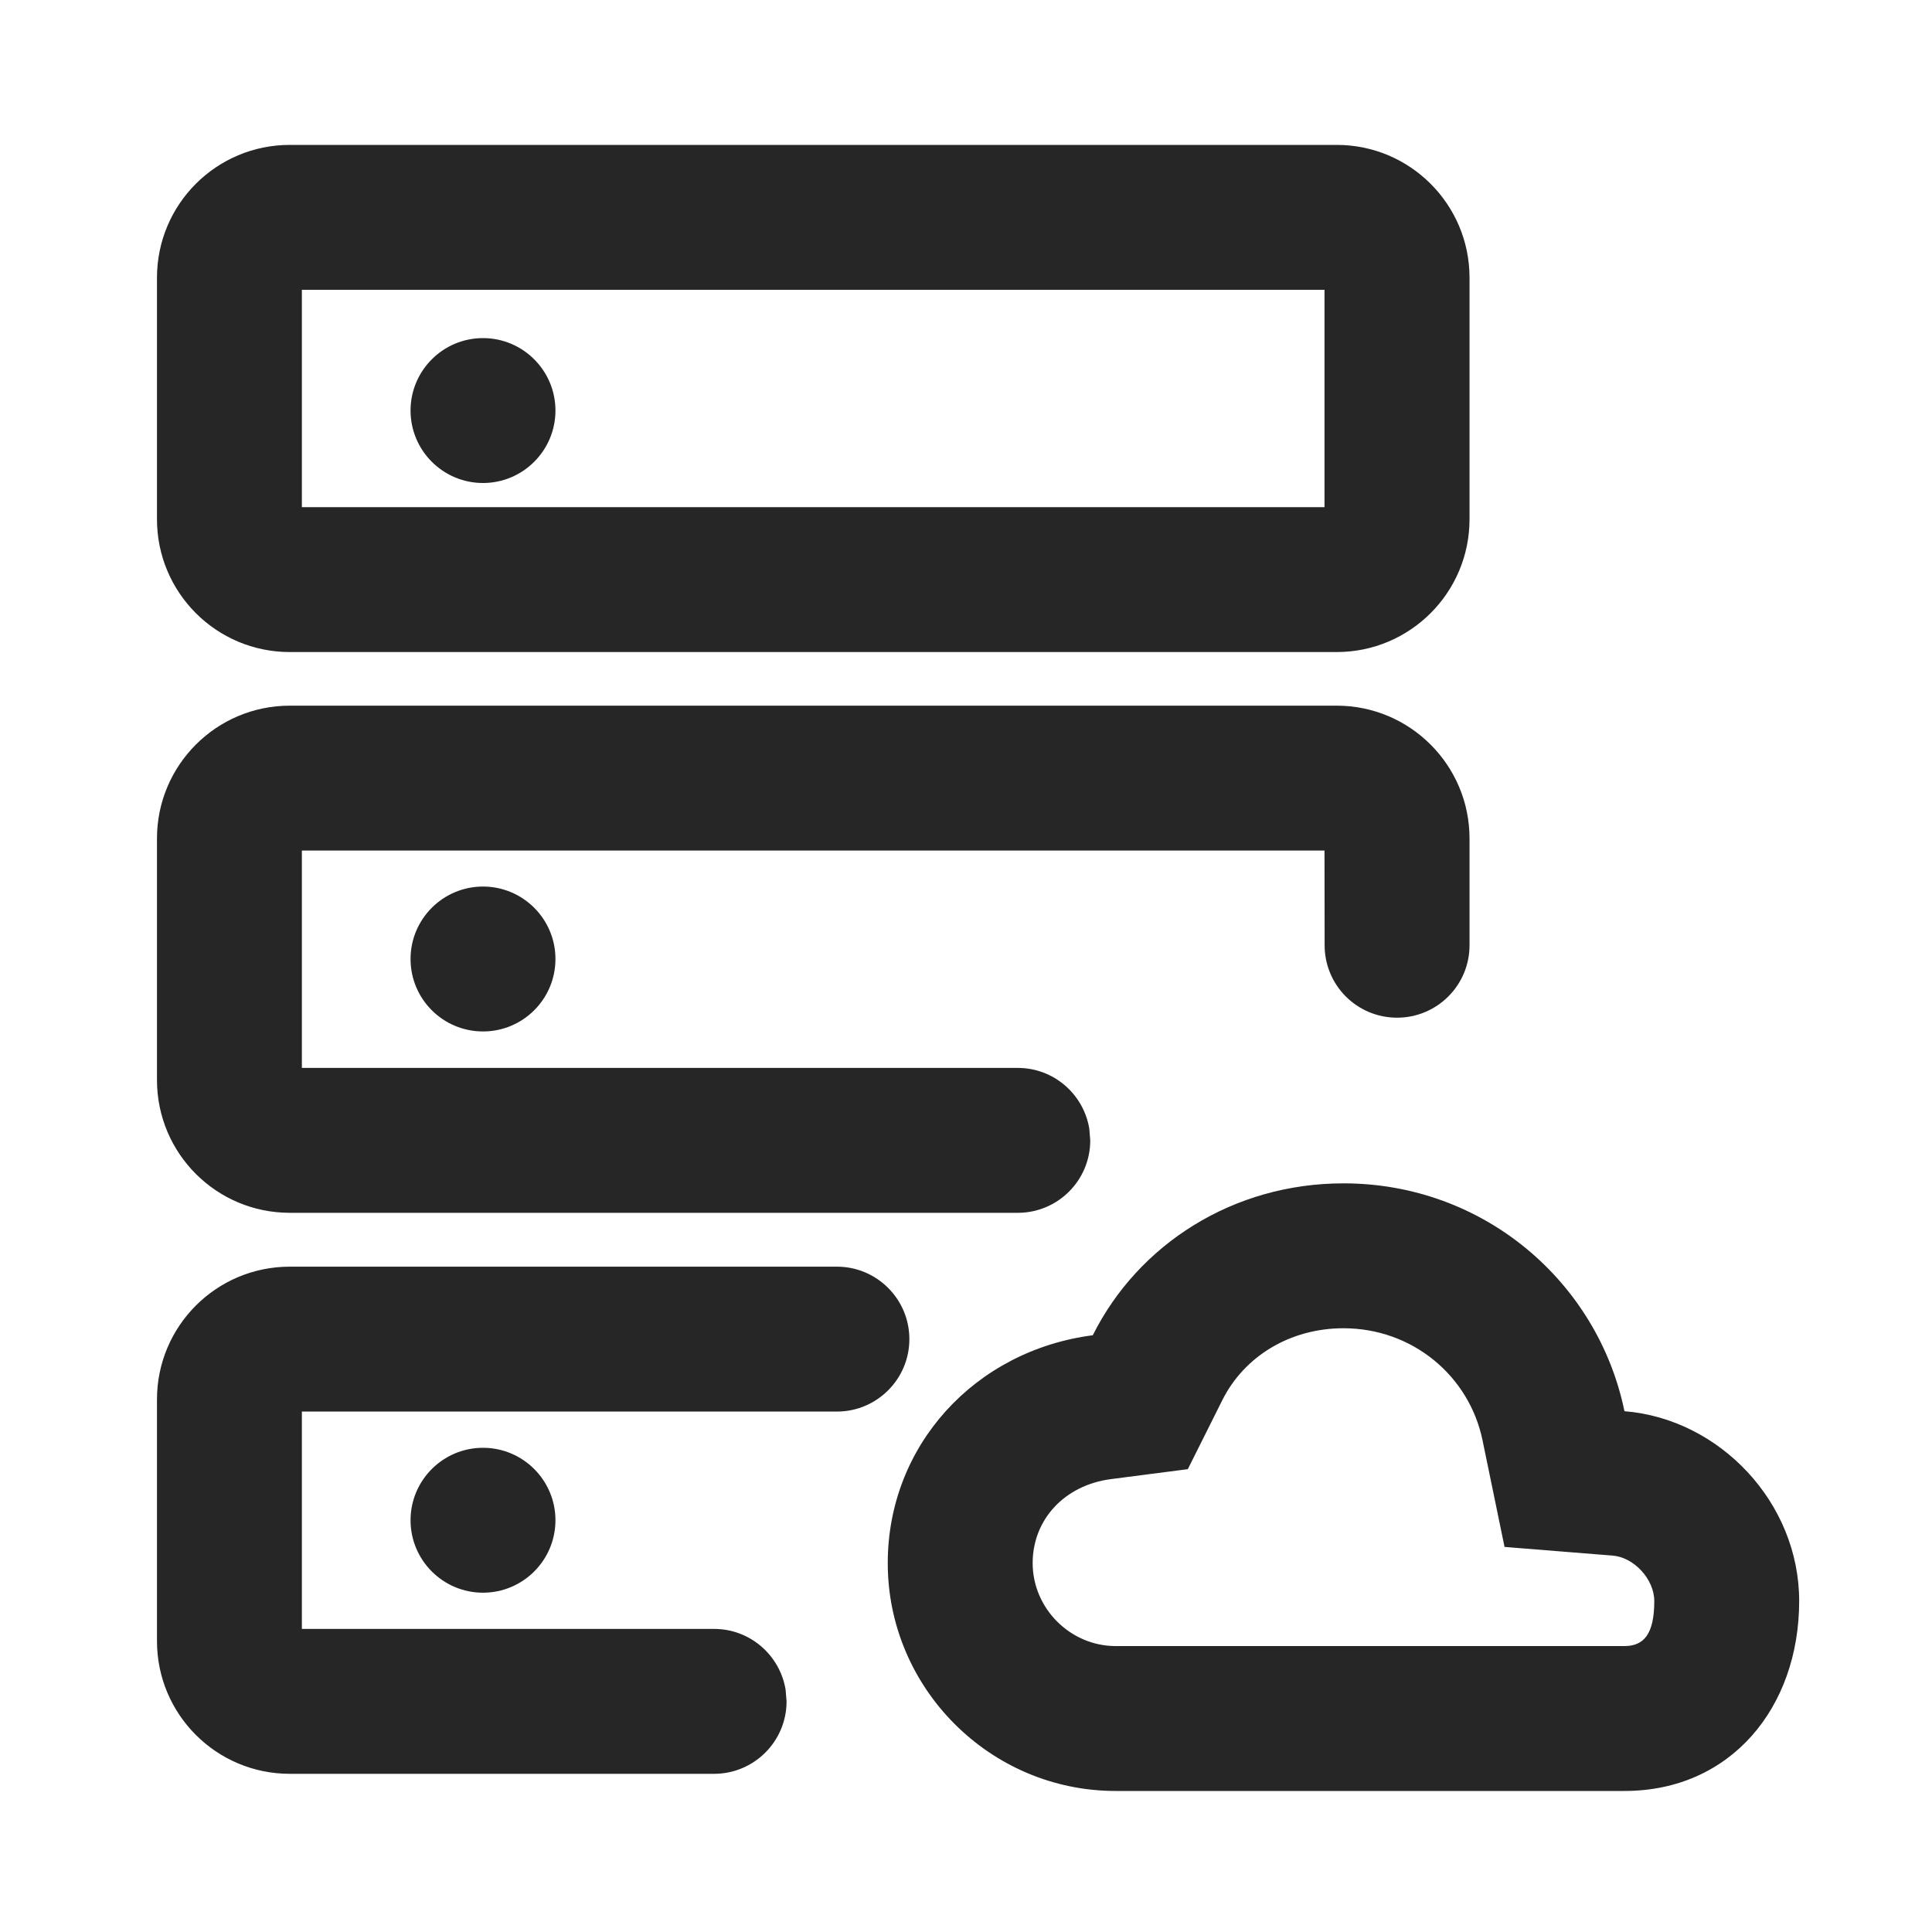 <?xml version="1.0" encoding="UTF-8"?>
<svg width="16px" height="16px" viewBox="0 0 16 16" version="1.1" xmlns="http://www.w3.org/2000/svg" xmlns:xlink="http://www.w3.org/1999/xlink">
    <title>node-third menu</title>
    <g id="node-third-menu" stroke="none" stroke-width="1" fill="none" fill-rule="evenodd">
        <g id="node">
            <g id="图形">
                <rect id="矩形" x="0" y="0" width="16" height="16"></rect>
                <path d="M11.126,9.8 C12.289,9.8 13.233,10.618 13.453,11.687 C14.24,11.75 14.9,12.442 14.9,13.259 C14.9,14.14 14.334,14.832 13.453,14.832 L9.239,14.832 C8.201,14.832 7.352,13.983 7.352,12.945 C7.352,11.97 8.075,11.184 9.05,11.058 C9.427,10.304 10.213,9.8 11.126,9.8 Z M6.931,10.49 C7.262,10.49 7.531,10.759 7.531,11.09 C7.531,11.421 7.262,11.69 6.931,11.69 L2.5,11.69 L2.5,13.49 L5.914,13.49 C6.212,13.49 6.459,13.708 6.506,13.993 L6.514,14.09 C6.514,14.421 6.245,14.69 5.914,14.69 L2.4,14.69 C1.792,14.69 1.3,14.198 1.3,13.59 L1.3,11.59 C1.3,10.982 1.792,10.49 2.4,10.49 L6.931,10.49 Z M11.126,11 C10.683,11 10.304,11.233 10.123,11.595 L9.837,12.167 L9.203,12.249 C8.813,12.299 8.552,12.587 8.552,12.945 C8.552,13.32 8.864,13.632 9.239,13.632 L13.453,13.632 C13.613,13.632 13.7,13.534 13.7,13.259 C13.7,13.078 13.531,12.897 13.357,12.883 L12.46,12.811 L12.278,11.929 C12.167,11.391 11.694,11 11.126,11 Z M4,11.99 C4.331,11.99 4.6,12.259 4.6,12.59 C4.6,12.921 4.331,13.19 4,13.19 C3.669,13.19 3.4,12.921 3.4,12.59 C3.4,12.259 3.669,11.99 4,11.99 Z M11.07,5.844 C11.677,5.844 12.17,6.337 12.17,6.944 L12.17,7.828 C12.17,8.16 11.901,8.428 11.57,8.428 C11.238,8.428 10.97,8.16 10.97,7.828 L10.969,7.044 L2.5,7.044 L2.5,8.844 L8.429,8.844 C8.727,8.844 8.974,9.062 9.021,9.347 L9.029,9.444 C9.029,9.776 8.76,10.044 8.429,10.044 L2.4,10.044 C1.792,10.044 1.3,9.552 1.3,8.944 L1.3,6.944 C1.3,6.337 1.792,5.844 2.4,5.844 L11.07,5.844 Z M4,7.342 C4.331,7.342 4.6,7.611 4.6,7.942 C4.6,8.274 4.331,8.542 4,8.542 C3.669,8.542 3.4,8.274 3.4,7.942 C3.4,7.611 3.669,7.342 4,7.342 Z M11.07,1.2 C11.677,1.2 12.17,1.692 12.17,2.3 L12.17,4.3 C12.17,4.908 11.677,5.4 11.07,5.4 L2.4,5.4 C1.792,5.4 1.3,4.908 1.3,4.3 L1.3,2.3 C1.3,1.692 1.792,1.2 2.4,1.2 Z M10.969,2.4 L2.5,2.4 L2.5,4.2 L10.969,4.2 L10.969,2.4 Z M4,2.8 C4.331,2.8 4.6,3.069 4.6,3.4 C4.6,3.731 4.331,4 4,4 C3.669,4 3.4,3.731 3.4,3.4 C3.4,3.069 3.669,2.8 4,2.8 Z" id="形状结合" fill="#262626" fill-rule="nonzero"></path>
            </g>
            <g id="云" transform="translate(7.352, 9.8)"></g>
        </g>
    </g>
</svg>
